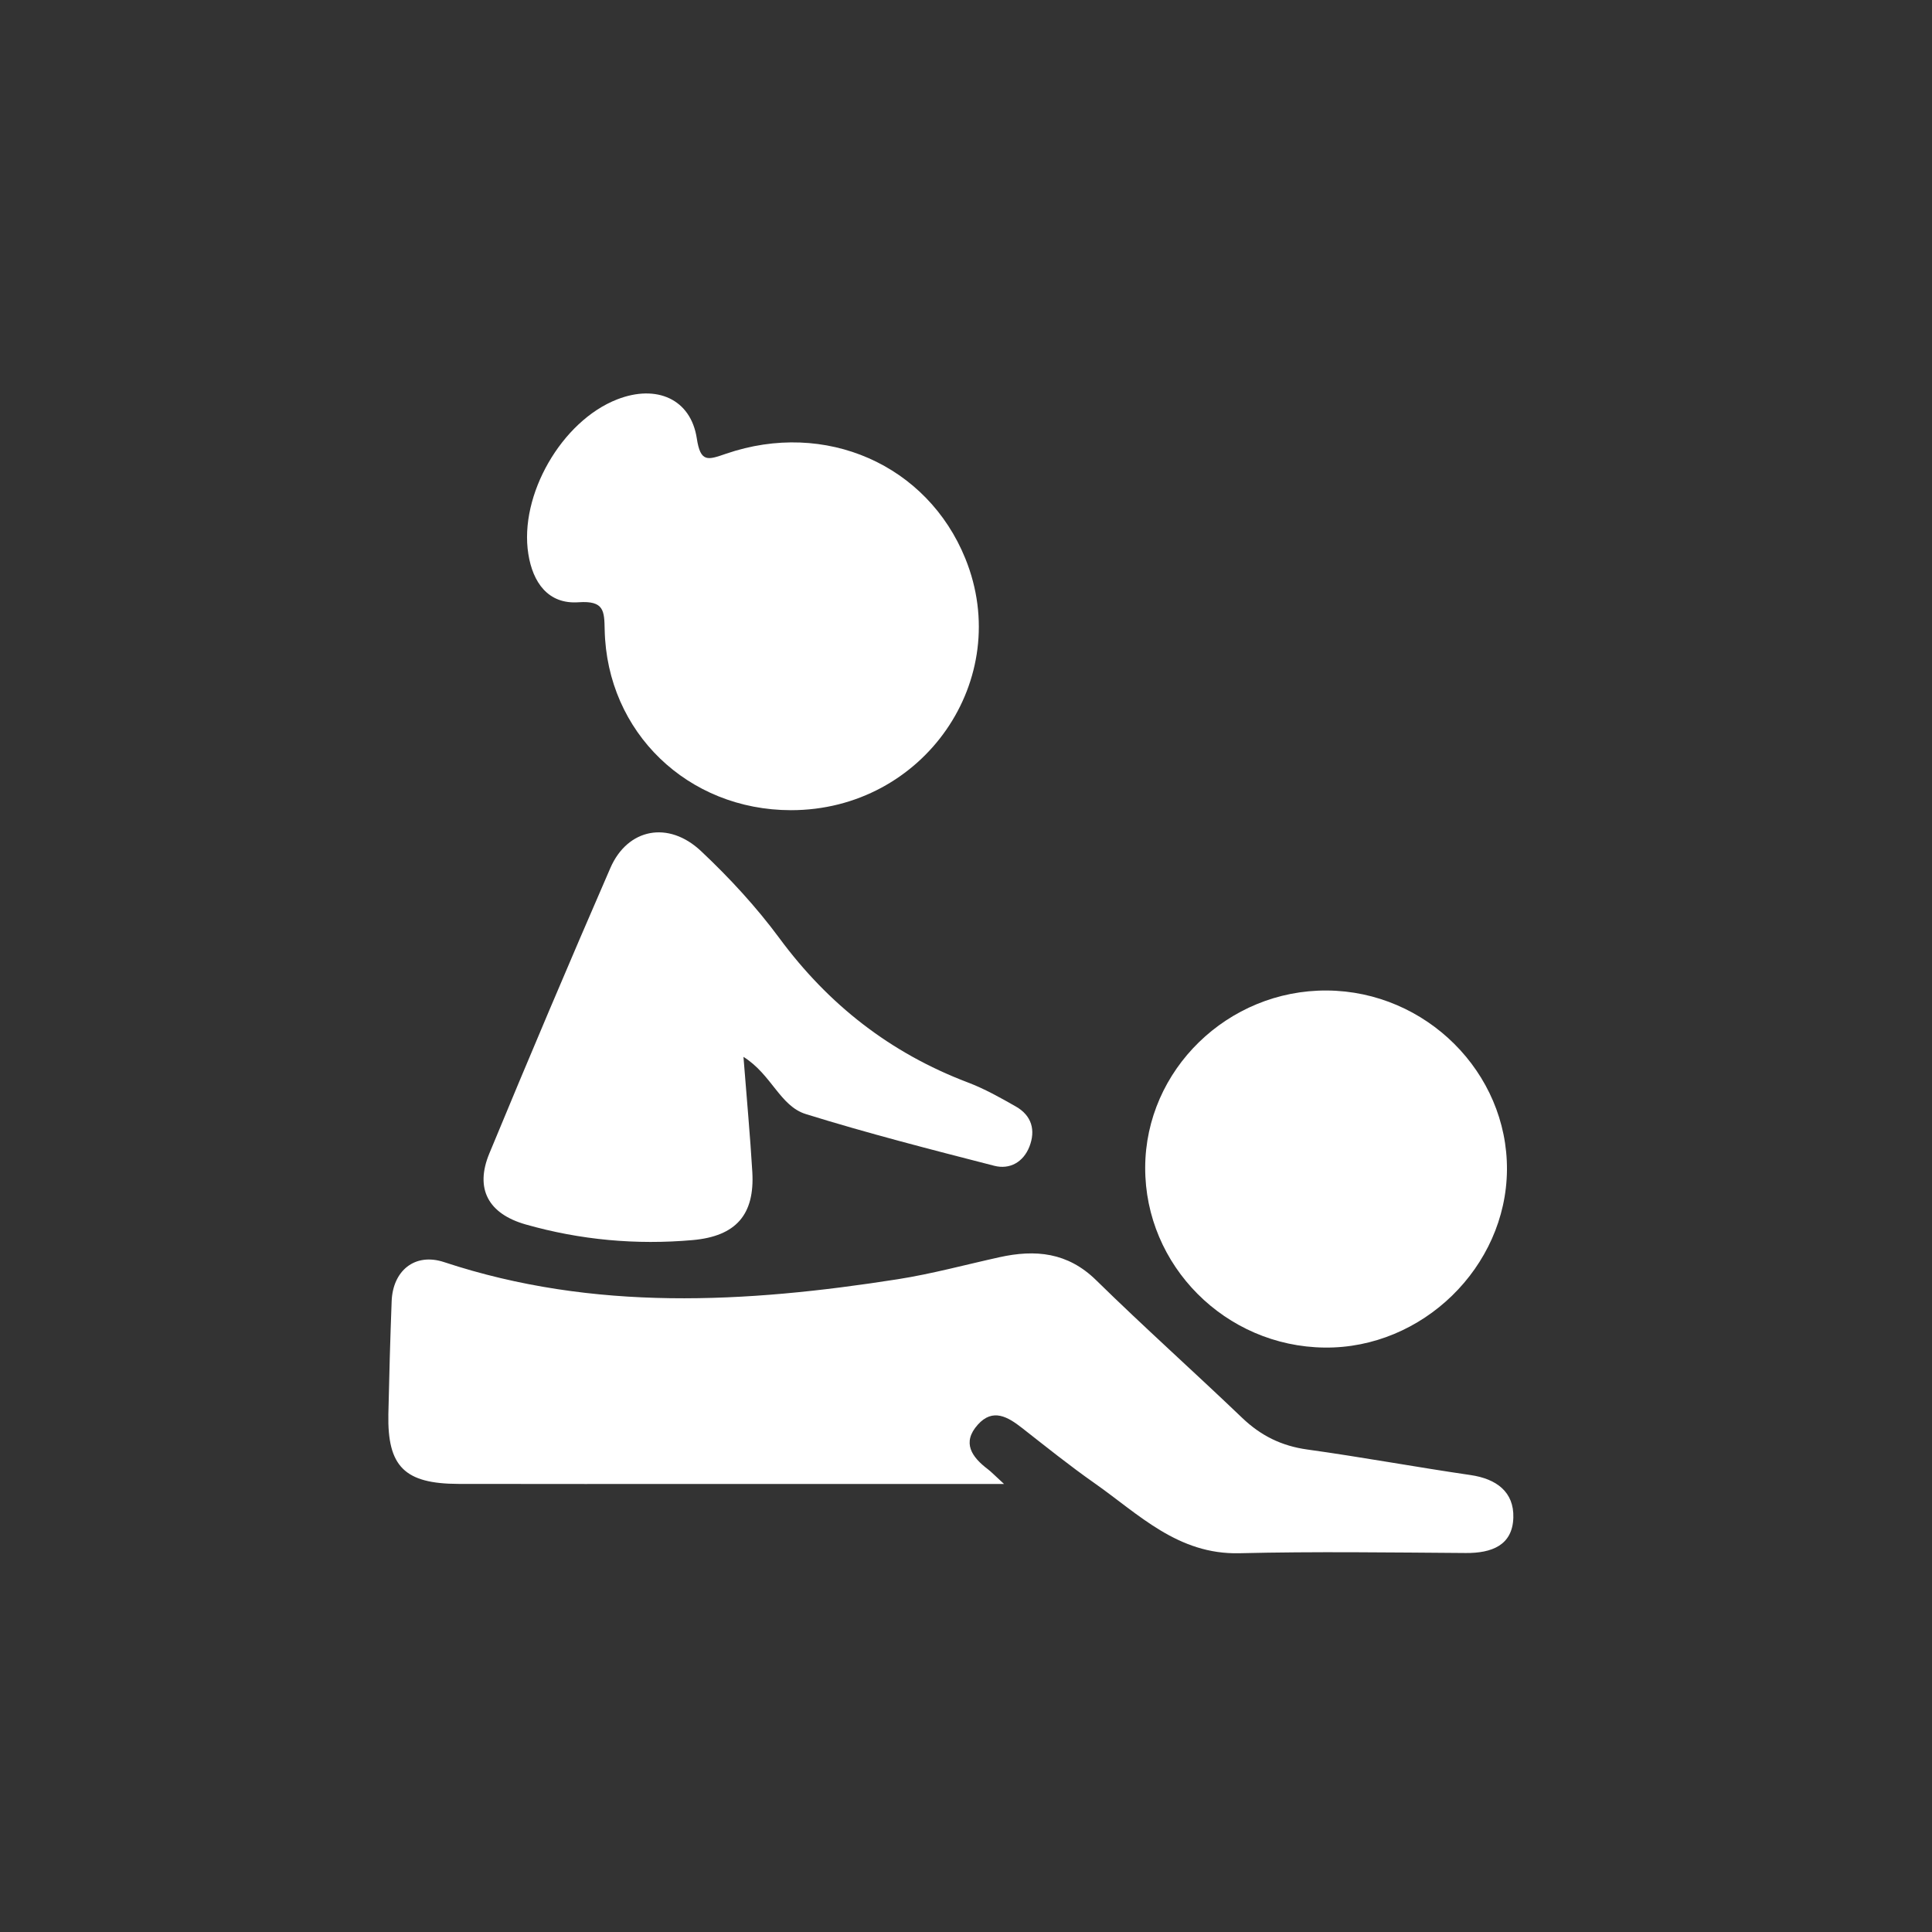 <?xml version="1.0" encoding="UTF-8" standalone="no"?>
<svg width="60px" height="60px" viewBox="0 0 60 60" version="1.1" xmlns="http://www.w3.org/2000/svg" xmlns:xlink="http://www.w3.org/1999/xlink" xmlns:sketch="http://www.bohemiancoding.com/sketch/ns">
    <rect x="0" y="0" width="60" height="60" fill="#333333" stroke="none"/>
    <!-- Generator: Sketch 3.3.2 (12043) - http://www.bohemiancoding.com/sketch -->
    <title>aventura-ap-facilities-massage</title>
    <desc>Created with Sketch.</desc>
    <defs></defs>
    <g id="kit" stroke="none" stroke-width="1" fill="none" fill-rule="evenodd" sketch:type="MSPage">
        <g id="aventura-ap-facilities-massage" sketch:type="MSArtboardGroup" fill="#FFFFFF">
            <g id="Imported-Layers" sketch:type="MSLayerGroup" transform="translate(11, 11)">
                <path d="M20.181,35.086 L11.109,35.086 C8.486,35.086 5.862,35.09 3.24,35.084 C1.564,35.08 1.029,34.545 1.061,32.918 C1.086,31.75 1.119,30.581 1.163,29.413 C1.197,28.469 1.877,27.893 2.794,28.197 C7.446,29.735 12.157,29.468 16.885,28.727 C17.946,28.56 18.988,28.276 20.039,28.044 C21.157,27.797 22.157,27.892 23.038,28.754 C24.522,30.209 26.075,31.596 27.578,33.034 C28.154,33.585 28.798,33.905 29.6,34.016 C31.293,34.251 32.976,34.562 34.668,34.809 C35.474,34.926 36.022,35.333 35.998,36.132 C35.973,36.992 35.325,37.236 34.522,37.23 C32.18,37.214 29.834,37.18 27.492,37.237 C25.576,37.284 24.364,36.023 22.984,35.056 C22.216,34.517 21.482,33.927 20.742,33.348 C20.298,33 19.832,32.724 19.367,33.244 C18.864,33.805 19.181,34.251 19.681,34.63 C19.785,34.709 19.873,34.804 20.181,35.086" id="Fill-1" sketch:type="MSShapeGroup"></path>
                <path d="M13.564,14.161 C10.361,14.159 7.847,11.743 7.779,8.562 C7.766,7.974 7.767,7.648 6.966,7.704 C6.021,7.77 5.547,7.087 5.408,6.207 C5.116,4.379 6.445,2.072 8.168,1.403 C9.389,0.928 10.453,1.39 10.64,2.616 C10.755,3.378 10.986,3.284 11.551,3.09 C14.637,2.032 17.8,3.436 18.98,6.347 C20.502,10.101 17.686,14.162 13.564,14.161" id="Fill-2" sketch:type="MSShapeGroup"></path>
                <path d="M12.089,21.822 C12.191,23.133 12.297,24.264 12.364,25.399 C12.441,26.724 11.856,27.392 10.511,27.512 C8.754,27.667 7.023,27.509 5.327,27.027 C4.165,26.696 3.741,25.92 4.197,24.821 C5.424,21.856 6.675,18.901 7.955,15.957 C8.489,14.728 9.758,14.475 10.774,15.434 C11.655,16.263 12.488,17.166 13.205,18.136 C14.727,20.198 16.647,21.701 19.056,22.616 C19.574,22.812 20.064,23.088 20.547,23.363 C21.043,23.645 21.168,24.101 20.969,24.611 C20.782,25.087 20.362,25.33 19.876,25.204 C17.918,24.701 15.957,24.199 14.027,23.599 C13.222,23.35 12.966,22.37 12.089,21.822" id="Fill-3" sketch:type="MSShapeGroup"></path>
                <path d="M30.211,19.761 C33.287,19.782 35.823,22.312 35.8,25.334 C35.776,28.348 33.173,30.885 30.137,30.85 C27.059,30.817 24.556,28.306 24.565,25.261 C24.572,22.23 27.128,19.74 30.211,19.761" id="Fill-4" sketch:type="MSShapeGroup"></path>
            </g>
        </g>
    </g>
</svg>